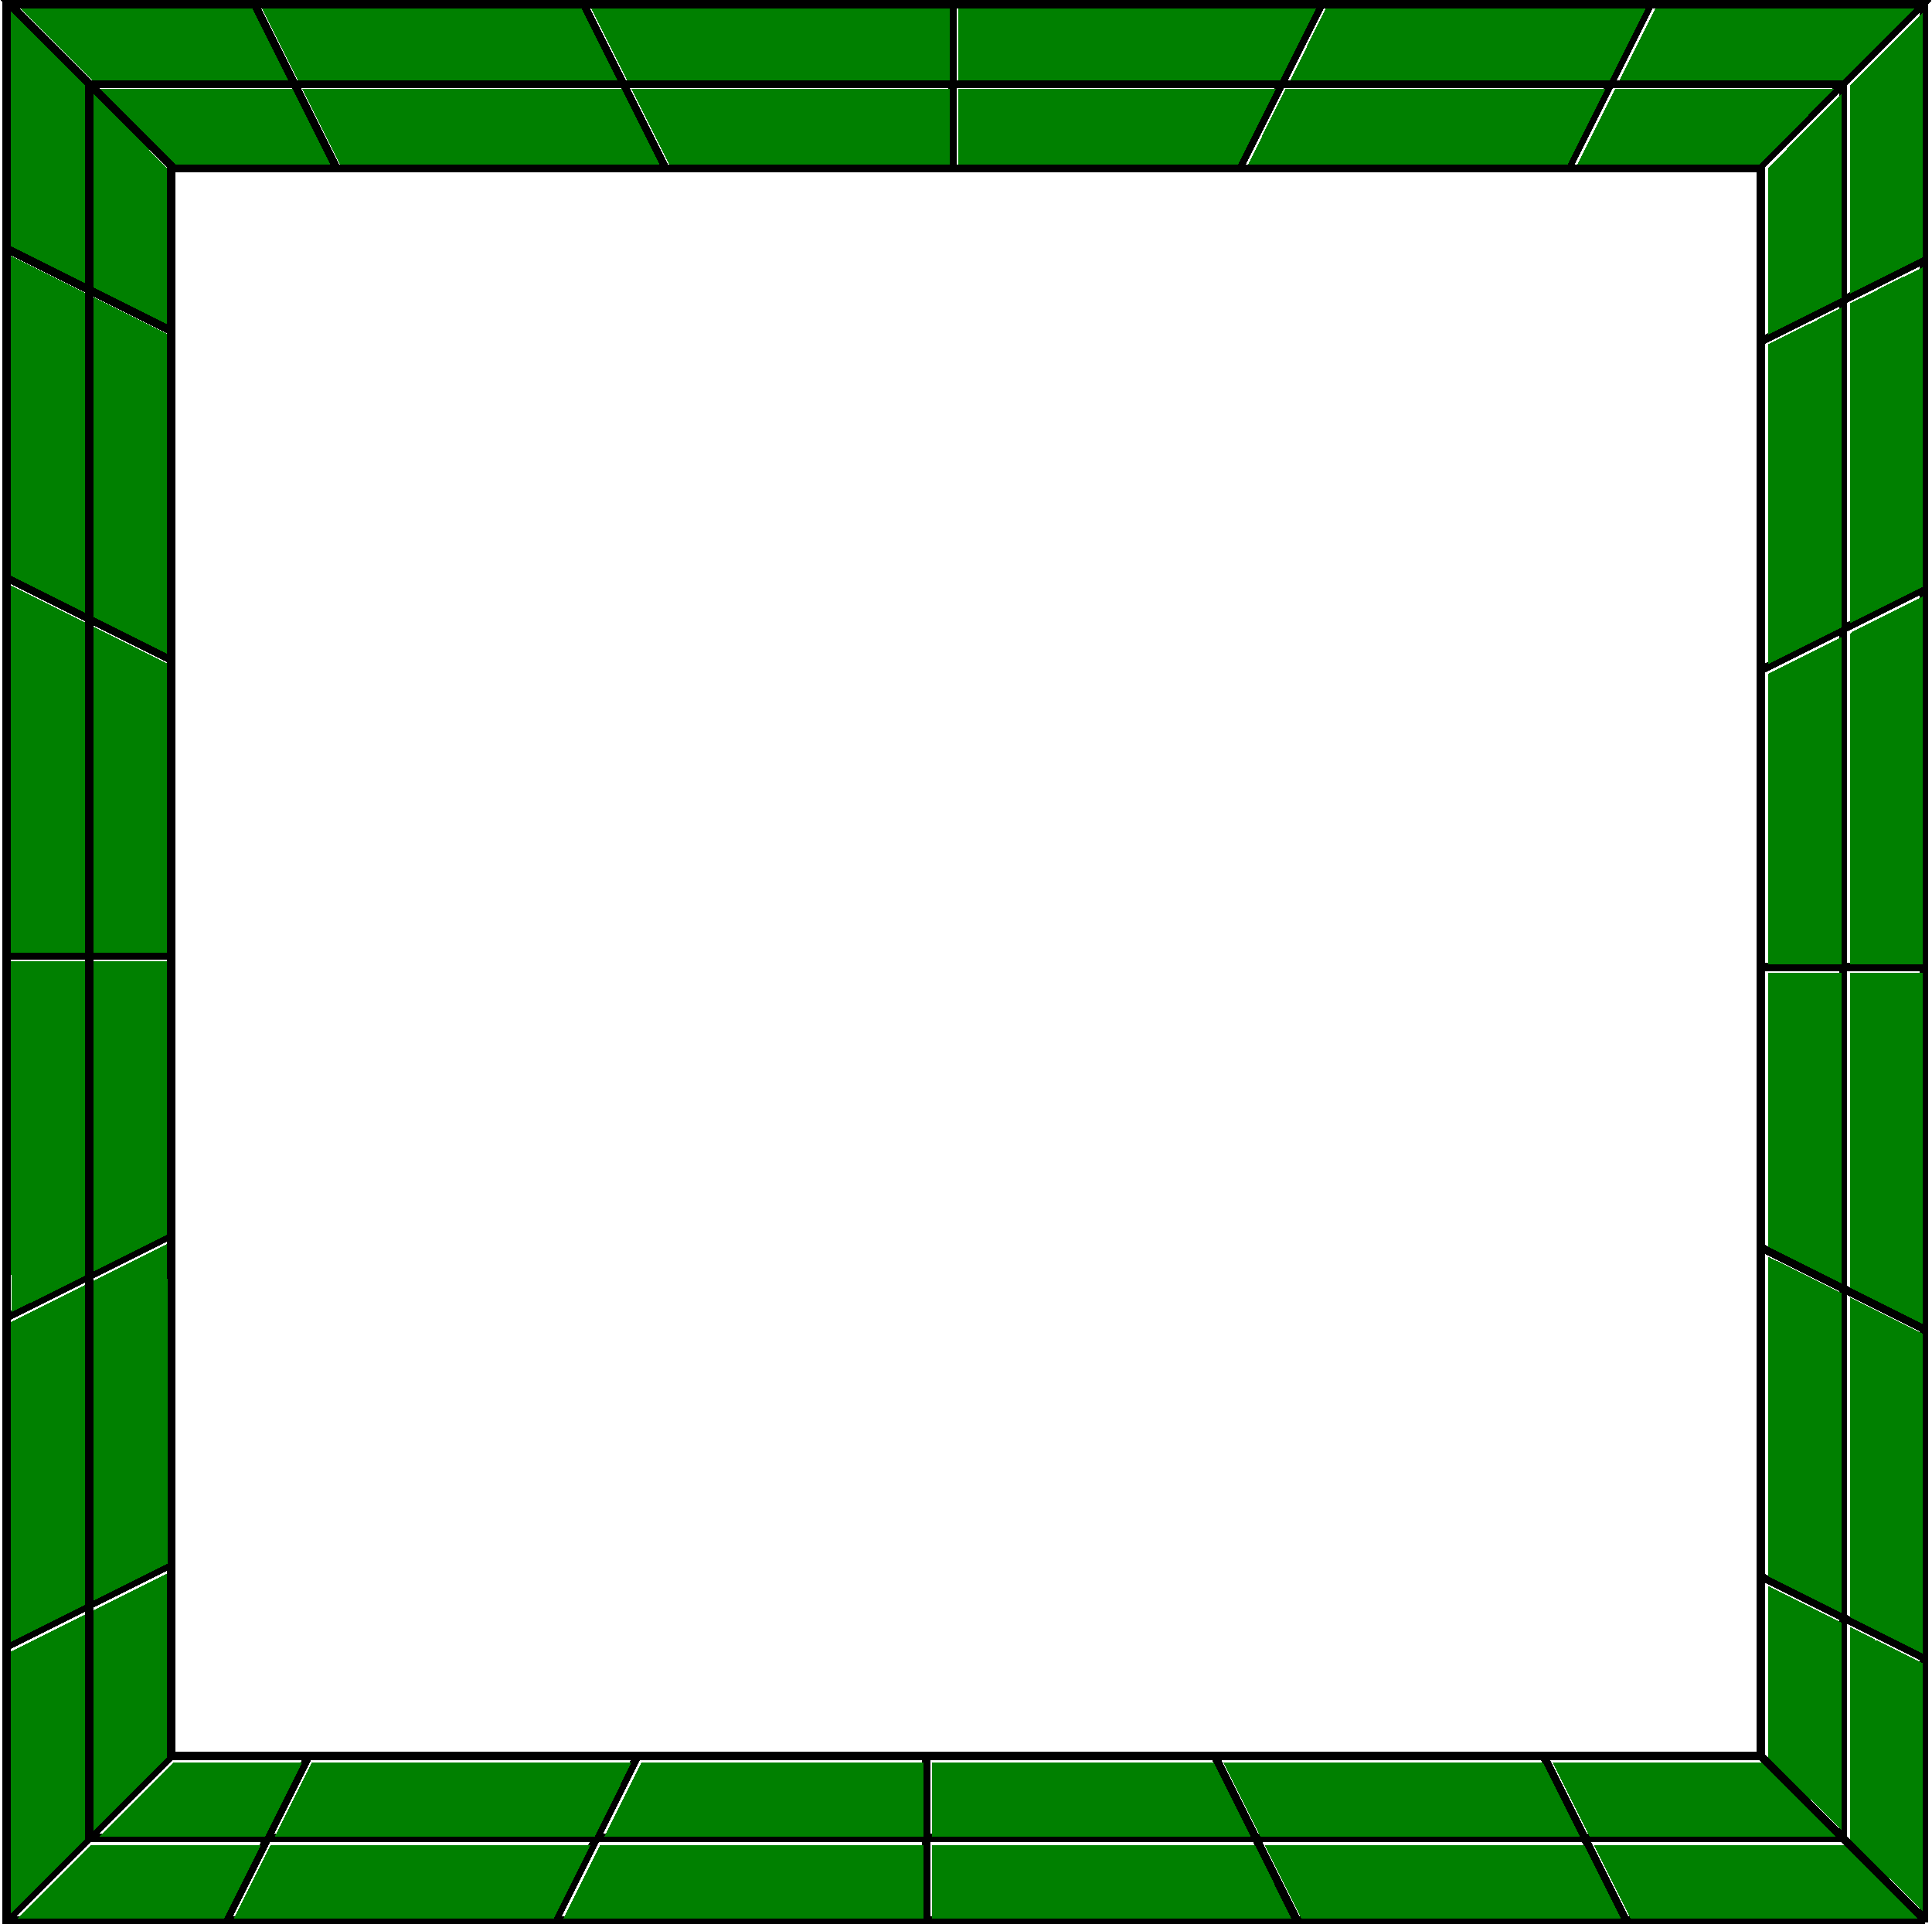 <?xml version="1.0" encoding="UTF-8" standalone="no"?>
<!-- Created with Inkscape (http://www.inkscape.org/) -->

<svg
   width="704.954"
   height="702.244"
   viewBox="0 0 186.519 185.802"
   version="1.1"
   id="svg2411"
   shape-rendering="crispEdges"
   inkscape:version="1.1 (ce6663b3b7, 2021-05-25)"
   sodipodi:docname="border-3.svg"
   inkscape:export-filename="/home/don/personal-projects/game-assets/graphics/dungeon-border.png"
   inkscape:export-xdpi="96"
   inkscape:export-ydpi="96"
   xmlns:inkscape="http://www.inkscape.org/namespaces/inkscape"
   xmlns:sodipodi="http://sodipodi.sourceforge.net/DTD/sodipodi-0.dtd"
   xmlns="http://www.w3.org/2000/svg"
   xmlns:svg="http://www.w3.org/2000/svg">
  <sodipodi:namedview
     id="namedview2413"
     pagecolor="#ffffff"
     bordercolor="#666666"
     borderopacity="1.0"
     inkscape:pageshadow="2"
     inkscape:pageopacity="0.0"
     inkscape:pagecheckerboard="false"
     inkscape:document-units="mm"
     showgrid="true"
     width="211mm"
     units="px"
     inkscape:showpageshadow="false"
     showguides="true"
     inkscape:zoom="0.70710678"
     inkscape:cx="501.33871"
     inkscape:cy="352.84628"
     inkscape:window-width="1848"
     inkscape:window-height="1016"
     inkscape:window-x="72"
     inkscape:window-y="27"
     inkscape:window-maximized="1"
     inkscape:current-layer="layer1"
     fit-margin-top="0"
     fit-margin-left="0"
     fit-margin-right="0"
     fit-margin-bottom="0">
    <inkscape:grid
       type="xygrid"
       id="grid2415"
       empspacing="30"
       originx="-0.302"
       originy="-0.2" />
  </sodipodi:namedview>
  <defs
     id="defs2408" />
  <g
     inkscape:label="Layer 1"
     inkscape:groupmode="layer"
     id="layer1"
     transform="translate(-0.302,-0.2)">
    <path
       style="fill:none;stroke:#000000;stroke-width:0.792;stroke-linecap:butt;stroke-linejoin:miter;stroke-miterlimit:4;stroke-dasharray:none;stroke-opacity:1"
       d="M 17.08,16.473 1.257,0.596 H 185.867 L 170.043,16.473 Z"
       id="path2472" />
    <path
       style="fill:none;stroke:#000000;stroke-width:0.794;stroke-linecap:butt;stroke-linejoin:miter;stroke-miterlimit:4;stroke-dasharray:none;stroke-opacity:1"
       d="M 16.833,16.272 V 169.73 l -15.875,15.875"
       id="path2478" />
    <path
       style="fill:none;stroke:#000000;stroke-width:0.794;stroke-linecap:butt;stroke-linejoin:miter;stroke-miterlimit:4;stroke-dasharray:none;stroke-opacity:1"
       d="M 0.958,0.397 V 185.605 H 186.166"
       id="path2480" />
    <path
       style="fill:none;stroke:#000000;stroke-width:0.794;stroke-linecap:butt;stroke-linejoin:miter;stroke-miterlimit:4;stroke-dasharray:none;stroke-opacity:1"
       d="M 186.042,0.646 V 185.854"
       id="path2648" />
    <path
       style="fill:none;stroke:#000000;stroke-width:0.794;stroke-linecap:butt;stroke-linejoin:miter;stroke-miterlimit:4;stroke-dasharray:none;stroke-opacity:1"
       d="M 16.833,169.73 H 170.291 l 15.875,15.875"
       id="path2650" />
    <path
       style="fill:none;stroke:#000000;stroke-width:0.794;stroke-linecap:butt;stroke-linejoin:miter;stroke-miterlimit:4;stroke-dasharray:none;stroke-opacity:1"
       d="M 170.291,16.272 V 169.73"
       id="path2652" />
    <path
       style="fill:none;stroke:#000000;stroke-width:0.794;stroke-linecap:butt;stroke-linejoin:miter;stroke-miterlimit:4;stroke-dasharray:none;stroke-opacity:1"
       d="M 8.896,8.334 V 177.668 H 178.229 V 8.334 Z"
       id="path4244" />
    <path
       style="fill:none;stroke:#000000;stroke-width:0.794;stroke-linecap:butt;stroke-linejoin:miter;stroke-miterlimit:4;stroke-dasharray:none;stroke-opacity:1"
       d="M 16.48,92.472 H 1.134"
       id="path4378" />
    <path
       style="fill:none;stroke:#000000;stroke-width:0.794;stroke-linecap:butt;stroke-linejoin:miter;stroke-miterlimit:4;stroke-dasharray:none;stroke-opacity:1"
       d="M 16.833,32.147 0.958,24.209"
       id="path4386" />
    <path
       style="fill:none;stroke:#000000;stroke-width:0.794;stroke-linecap:butt;stroke-linejoin:miter;stroke-miterlimit:4;stroke-dasharray:none;stroke-opacity:1"
       d="M 16.833,63.897 0.958,55.959"
       id="path4390" />
    <path
       style="fill:none;stroke:#000000;stroke-width:0.794;stroke-linecap:butt;stroke-linejoin:miter;stroke-miterlimit:4;stroke-dasharray:none;stroke-opacity:1"
       d="m 16.833,119.459 -15.875,7.938"
       id="path4392" />
    <path
       style="fill:none;stroke:#000000;stroke-width:0.794;stroke-linecap:butt;stroke-linejoin:miter;stroke-miterlimit:4;stroke-dasharray:none;stroke-opacity:1"
       d="m 16.833,151.209 -15.875,7.938"
       id="path4398" />
    <path
       style="fill:none;stroke:#000000;stroke-width:0.794;stroke-linecap:butt;stroke-linejoin:miter;stroke-miterlimit:4;stroke-dasharray:none;stroke-opacity:1"
       d="M 32.708,16.272 24.771,0.397"
       id="path4677" />
    <path
       style="fill:none;stroke:#000000;stroke-width:0.794;stroke-linecap:butt;stroke-linejoin:miter;stroke-miterlimit:4;stroke-dasharray:none;stroke-opacity:1"
       d="M 64.458,16.272 56.521,0.397"
       id="path4679" />
    <path
       style="fill:none;stroke:#000000;stroke-width:0.794;stroke-linecap:butt;stroke-linejoin:miter;stroke-miterlimit:4;stroke-dasharray:none;stroke-opacity:1"
       d="M 92.272,16.119 V 0.244"
       id="path4681" />
    <path
       style="fill:none;stroke:#000000;stroke-width:0.794;stroke-linecap:butt;stroke-linejoin:miter;stroke-miterlimit:4;stroke-dasharray:none;stroke-opacity:1"
       d="m 120.021,16.272 7.938,-15.875"
       id="path4956" />
    <path
       style="fill:none;stroke:#000000;stroke-width:0.794;stroke-linecap:butt;stroke-linejoin:miter;stroke-miterlimit:4;stroke-dasharray:none;stroke-opacity:1"
       d="m 151.771,16.272 7.938,-15.875"
       id="path4958" />
    <path
       style="fill:none;stroke:#000000;stroke-width:0.794;stroke-linecap:butt;stroke-linejoin:miter;stroke-miterlimit:4;stroke-dasharray:none;stroke-opacity:1"
       d="m 170.64,93.57 h 15.346"
       id="path5180" />
    <path
       style="fill:none;stroke:#000000;stroke-width:0.794;stroke-linecap:butt;stroke-linejoin:miter;stroke-miterlimit:4;stroke-dasharray:none;stroke-opacity:1"
       d="m 170.111,33.245 15.875,-7.938"
       id="path5182" />
    <path
       style="fill:none;stroke:#000000;stroke-width:0.794;stroke-linecap:butt;stroke-linejoin:miter;stroke-miterlimit:4;stroke-dasharray:none;stroke-opacity:1"
       d="m 170.111,64.995 15.875,-7.938"
       id="path5184" />
    <path
       style="fill:none;stroke:#000000;stroke-width:0.794;stroke-linecap:butt;stroke-linejoin:miter;stroke-miterlimit:4;stroke-dasharray:none;stroke-opacity:1"
       d="m 170.111,120.557 15.875,7.938"
       id="path5186" />
    <path
       style="fill:none;stroke:#000000;stroke-width:0.794;stroke-linecap:butt;stroke-linejoin:miter;stroke-miterlimit:4;stroke-dasharray:none;stroke-opacity:1"
       d="m 170.111,152.307 15.875,7.938"
       id="path5188" />
    <path
       style="fill:none;stroke:#000000;stroke-width:0.794;stroke-linecap:butt;stroke-linejoin:miter;stroke-miterlimit:4;stroke-dasharray:none;stroke-opacity:1"
       d="m 30.163,169.583 -7.938,15.875"
       id="path4677-5" />
    <path
       style="fill:none;stroke:#000000;stroke-width:0.794;stroke-linecap:butt;stroke-linejoin:miter;stroke-miterlimit:4;stroke-dasharray:none;stroke-opacity:1"
       d="m 61.912,169.583 -7.938,15.875"
       id="path4679-0" />
    <path
       style="fill:none;stroke:#000000;stroke-width:0.794;stroke-linecap:butt;stroke-linejoin:miter;stroke-miterlimit:4;stroke-dasharray:none;stroke-opacity:1"
       d="m 89.727,169.736 v 15.875"
       id="path4681-4" />
    <path
       style="fill:none;stroke:#000000;stroke-width:0.794;stroke-linecap:butt;stroke-linejoin:miter;stroke-miterlimit:4;stroke-dasharray:none;stroke-opacity:1"
       d="m 117.475,169.583 7.938,15.875"
       id="path4956-8" />
    <path
       style="fill:none;stroke:#000000;stroke-width:0.794;stroke-linecap:butt;stroke-linejoin:miter;stroke-miterlimit:4;stroke-dasharray:none;stroke-opacity:1"
       d="m 149.225,169.583 7.938,15.875"
       id="path4958-7" />
    <g
       id="g1660"
       style="fill:#008000">
      <path
         style="fill:#008000;stroke-width:0.353;stroke-miterlimit:4;stroke-dasharray:none"
         d="m 221.947,16.164 c -3.588,-7.177 -6.524,-13.075 -6.524,-13.108 0,-0.032 29.386,-0.059 65.303,-0.059 h 65.303 V 16.105 29.213 h -58.778 -58.778 z"
         id="path8121"
         transform="matrix(0.265,0,0,0.265,0.302,0.2)" />
      <path
         style="fill:#008000;stroke-width:0.353;stroke-miterlimit:4;stroke-dasharray:none"
         d="m 236.906,46.082 -6.906,-13.813 h 58.014 58.014 v 13.813 13.813 h -51.108 -51.108 z"
         id="path8160"
         transform="matrix(0.265,0,0,0.265,0.302,0.2)" />
      <path
         style="fill:#008000;stroke-width:0.353;stroke-miterlimit:4;stroke-dasharray:none"
         d="m 116.88,46.082 -6.906,-13.813 h 58.249 58.249 l 6.877,13.754 c 3.782,7.565 6.877,13.78 6.877,13.813 0,0.032 -26.199,0.059 -58.22,0.059 H 123.787 Z"
         id="path8199"
         transform="matrix(0.265,0,0,0.265,0.302,0.2)" />
      <path
         style="fill:#008000;stroke-width:0.353;stroke-miterlimit:4;stroke-dasharray:none"
         d="M 101.922,16.164 C 98.333,8.988 95.397,3.089 95.397,3.057 c 0,-0.032 26.199,-0.059 58.22,-0.059 h 58.22 l 6.553,13.108 6.553,13.108 h -58.249 -58.249 z"
         id="path8238"
         transform="matrix(0.265,0,0,0.265,0.302,0.2)" />
      <g
         id="g1565"
         style="fill:#008000">
        <path
           style="fill:#008000;stroke-width:0.353;stroke-miterlimit:4;stroke-dasharray:none"
           d="m 470.05,29.154 c 0,-0.032 2.936,-5.931 6.524,-13.108 L 483.099,2.998 h 58.249 58.249 l -6.553,13.108 -6.553,13.108 h -58.22 c -32.021,0 -58.22,-0.027 -58.22,-0.059 z"
           id="path7965"
           transform="matrix(0.265,0,0,0.265,0.302,0.2)" />
        <path
           style="fill:#008000;stroke-width:0.353;stroke-miterlimit:4;stroke-dasharray:none"
           d="m 461.556,46.082 6.906,-13.813 h 58.22 c 32.021,0 58.22,0.027 58.22,0.059 0,0.032 -3.095,6.248 -6.877,13.813 l -6.877,13.754 h -58.249 -58.249 z"
           id="path8004"
           transform="matrix(0.265,0,0,0.265,0.302,0.2)" />
        <path
           style="fill:#008000;stroke-width:0.353;stroke-miterlimit:4;stroke-dasharray:none"
           d="M 349.201,16.105 V 2.998 h 65.185 65.185 l -6.553,13.108 -6.553,13.108 h -58.632 -58.632 z"
           id="path8043"
           transform="matrix(0.265,0,0,0.265,0.302,0.2)" />
        <path
           style="fill:#008000;stroke-width:0.353;stroke-miterlimit:4;stroke-dasharray:none"
           d="M 349.201,46.082 V 32.269 h 57.838 c 31.811,0 57.838,0.027 57.838,0.059 0,0.032 -3.095,6.248 -6.877,13.813 l -6.877,13.754 h -50.961 -50.961 z"
           id="path8082"
           transform="matrix(0.265,0,0,0.265,0.302,0.2)" />
        <g
           id="g1475"
           style="fill:#008000">
          <path
             style="fill:#008000;stroke-width:0.353;stroke-miterlimit:4;stroke-dasharray:none"
             d="m 644.037,91.606 0.004,-30.359 13.451,-13.519 13.451,-13.519 0.006,37.177 0.006,37.177 -13.401,6.701 c -7.371,3.685 -13.428,6.701 -13.46,6.701 -0.032,0 -0.057,-13.662 -0.055,-30.359 z"
             id="path7809"
             transform="matrix(0.265,0,0,0.265,0.302,0.2)" />
          <path
             style="fill:#008000;stroke-width:0.353;stroke-miterlimit:4;stroke-dasharray:none"
             d="m 674.016,69.094 0.006,-37.941 13.219,-13.283 13.219,-13.283 V 49.199 93.811 l -13.225,6.612 -13.225,6.612 z"
             id="path7848"
             transform="matrix(0.265,0,0,0.265,0.302,0.2)" />
          <path
             style="fill:#008000;stroke-width:0.353;stroke-miterlimit:4;stroke-dasharray:none"
             d="m 590.075,29.154 c 0,-0.032 2.936,-5.931 6.524,-13.108 L 603.124,2.998 h 47.224 47.224 l -0.581,0.617 c -0.32,0.339 -6.19,6.238 -13.044,13.108 l -12.463,12.49 h -40.704 c -22.387,0 -40.704,-0.027 -40.704,-0.059 z"
             id="path7887"
             transform="matrix(0.265,0,0,0.265,0.302,0.2)" />
          <path
             style="fill:#008000;stroke-width:0.353;stroke-miterlimit:4;stroke-dasharray:none"
             d="m 581.581,46.082 6.906,-13.813 h 39.969 39.969 l -3.761,3.791 c -2.068,2.085 -8.257,8.301 -13.753,13.813 l -9.992,10.022 h -33.122 -33.122 z"
             id="path7926"
             transform="matrix(0.265,0,0,0.265,0.302,0.2)" />
          <g
             id="g1390"
             style="fill:#008000">
            <path
               style="fill:#008000;stroke-width:0.353;stroke-miterlimit:4;stroke-dasharray:none"
               d="m 674.01,168.812 v -58.248 l 1.997,-1 1.997,-1 h 11.228 11.228 v 52.636 52.636 l -13.225,6.612 -13.225,6.612 z"
               id="path7653"
               transform="matrix(0.265,0,0,0.265,0.302,0.2)" />
            <path
               style="fill:#008000;stroke-width:0.353;stroke-miterlimit:4;stroke-dasharray:none"
               d="m 644.033,183.77 v -58.22 l 7.583,-3.791 7.583,-3.791 h 5.878 5.878 v 55.31 55.31 l -13.401,6.701 c -7.371,3.685 -13.428,6.701 -13.46,6.701 -0.032,0 -0.059,-26.199 -0.059,-58.22 z"
               id="path7692"
               transform="matrix(0.265,0,0,0.265,0.302,0.2)" />
            <path
               style="fill:#008000;stroke-width:0.353;stroke-miterlimit:4;stroke-dasharray:none"
               d="m 659.325,117.922 c 0.027,-0.025 2.654,-1.348 5.839,-2.939 l 5.79,-2.893 v 2.939 2.939 h -5.839 c -3.211,0 -5.817,-0.021 -5.79,-0.046 z"
               id="path7731"
               transform="matrix(0.265,0,0,0.265,0.302,0.2)" />
            <path
               style="fill:#008000;stroke-width:0.353;stroke-miterlimit:4;stroke-dasharray:none"
               d="m 689.175,102.979 c 6.11,-3.064 11.149,-5.574 11.197,-5.577 0.049,-0.004 0.088,2.506 0.088,5.577 v 5.584 l -11.197,-0.006 -11.197,-0.006 z"
               id="path7770"
               transform="matrix(0.265,0,0,0.265,0.302,0.2)" />
            <g
               id="g1292"
               style="fill:#008000">
              <path
                 style="fill:#008000;stroke-width:0.353;stroke-miterlimit:4;stroke-dasharray:none"
                 d="m 674.01,291.07 v -60.248 h 13.225 13.225 v 60.248 60.248 h -13.225 -13.225 z"
                 id="path7536"
                 transform="matrix(0.265,0,0,0.265,0.302,0.2)" />
              <path
                 style="fill:#008000;stroke-width:0.353;stroke-miterlimit:4;stroke-dasharray:none"
                 d="m 644.033,298.417 v -52.9 l 13.401,-6.701 c 7.371,-3.685 13.428,-6.701 13.46,-6.701 0.032,0 0.059,26.821 0.059,59.601 v 59.601 h -13.46 -13.46 z"
                 id="path7575"
                 transform="matrix(0.265,0,0,0.265,0.302,0.2)" />
              <path
                 style="fill:#008000;stroke-width:0.353;stroke-miterlimit:4;stroke-dasharray:none"
                 d="m 674.01,230.675 c 0,-0.081 5.951,-3.123 13.225,-6.759 l 13.225,-6.612 v 6.759 6.759 h -13.225 c -10.513,0 -13.225,-0.03 -13.225,-0.147 z"
                 id="path7614"
                 transform="matrix(0.265,0,0,0.265,0.302,0.2)" />
              <g
                 id="g1217"
                 style="fill:#008000">
                <path
                   style="fill:#008000;stroke-width:0.353;stroke-miterlimit:4;stroke-dasharray:none"
                   d="m 687.147,475.803 -13.137,-6.577 v -53.371 -53.371 h 13.225 13.225 v 59.954 c 0,32.975 -0.04,59.951 -0.088,59.947 -0.049,-0.004 -6,-2.966 -13.225,-6.583 z"
                   id="path7419"
                   transform="matrix(0.265,0,0,0.265,0.302,0.2)" />
                <path
                   style="fill:#008000;stroke-width:0.353;stroke-miterlimit:4;stroke-dasharray:none"
                   d="m 657.464,460.962 -13.431,-6.723 v -49.874 -49.874 h 13.46 13.46 v 56.603 c 0,31.132 -0.013,56.6 -0.029,56.597 -0.016,-0.004 -6.073,-3.032 -13.46,-6.73 z"
                   id="path7458"
                   transform="matrix(0.265,0,0,0.265,0.302,0.2)" />
                <path
                   style="fill:#008000;stroke-width:0.353;stroke-miterlimit:4;stroke-dasharray:none"
                   d="m 674.01,358.488 v -3.997 h 13.225 13.225 v 3.997 3.997 h -13.225 -13.225 z"
                   id="path7497"
                   transform="matrix(0.265,0,0,0.265,0.302,0.2)" />
                <g
                   id="g1146"
                   style="fill:#008000">
                  <path
                     style="fill:#008000;stroke-width:0.353;stroke-miterlimit:4;stroke-dasharray:none"
                     d="m 687.147,595.828 -13.137,-6.577 V 536.998 484.744 h 11.989 11.989 l 1.236,0.615 1.236,0.615 v 58.222 c 0,32.022 -0.04,58.22 -0.088,58.216 -0.049,-0.004 -6,-2.966 -13.225,-6.583 z"
                     id="path7226"
                     transform="matrix(0.265,0,0,0.265,0.302,0.2)" />
                  <path
                     style="fill:#008000;stroke-width:0.353;stroke-miterlimit:4;stroke-dasharray:none"
                     d="m 657.464,580.987 -13.431,-6.723 V 529.504 484.744 h 13.46 13.46 v 51.49 c 0,28.319 -0.013,51.487 -0.029,51.483 -0.016,-0.004 -6.073,-3.032 -13.46,-6.73 z"
                     id="path7265"
                     transform="matrix(0.265,0,0,0.265,0.302,0.2)" />
                  <path
                     style="fill:#008000;stroke-width:0.353;stroke-miterlimit:4;stroke-dasharray:none"
                     d="m 674.01,478.749 v -5.995 l 11.903,5.95 c 6.546,3.272 11.925,5.97 11.952,5.995 0.027,0.025 -5.329,0.046 -11.903,0.046 h -11.952 z"
                     id="path7341"
                     transform="matrix(0.265,0,0,0.265,0.302,0.2)" />
                  <path
                     style="fill:#008000;stroke-width:0.353;stroke-miterlimit:4;stroke-dasharray:none"
                     d="m 644.033,471.284 c 0,-7.403 0.026,-13.46 0.059,-13.46 0.032,0 6.09,3.015 13.46,6.701 l 13.401,6.701 v 6.759 6.759 h -13.46 -13.46 z"
                     id="path7380"
                     transform="matrix(0.265,0,0,0.265,0.302,0.2)" />
                  <g
                     id="g1079"
                     style="fill:#008000">
                    <path
                       style="fill:#008000;stroke-width:0.353;stroke-miterlimit:4;stroke-dasharray:none"
                       d="M 687.206,683.267 674.01,670.071 V 633.835 597.598 h 4.82 4.82 l 8.406,4.202 8.405,4.202 v 45.23 c 0,24.877 -0.013,45.23 -0.03,45.23 -0.016,0 -5.968,-5.938 -13.225,-13.196 z"
                       id="path7109"
                       transform="matrix(0.265,0,0,0.265,0.302,0.2)" />
                    <path
                       style="fill:#008000;stroke-width:0.353;stroke-miterlimit:4;stroke-dasharray:none"
                       d="m 657.464,653.526 -13.431,-13.431 v -31.123 c 0,-17.118 0.026,-31.123 0.059,-31.123 0.032,0 6.09,3.015 13.46,6.701 l 13.401,6.701 v 37.853 c 0,20.819 -0.013,37.853 -0.03,37.853 -0.016,0 -6.073,-6.044 -13.46,-13.431 z"
                       id="path7148"
                       transform="matrix(0.265,0,0,0.265,0.302,0.2)" />
                    <path
                       style="fill:#008000;stroke-width:0.353;stroke-miterlimit:4;stroke-dasharray:none"
                       d="m 674.01,595.188 v -2.41 l 4.732,2.364 c 2.602,1.3 4.754,2.385 4.781,2.41 0.027,0.025 -2.102,0.046 -4.732,0.046 h -4.781 z"
                       id="path7187"
                       transform="matrix(0.265,0,0,0.265,0.302,0.2)" />
                    <g
                       id="g1017"
                       style="fill:#008000">
                      <path
                         style="fill:#008000;stroke-width:0.353;stroke-miterlimit:4;stroke-dasharray:none"
                         d="m 339.562,655.73 v -13.46 h 51.284 51.284 l 6.73,13.46 6.73,13.46 h -58.014 -58.014 z"
                         id="path6875"
                         transform="matrix(0.265,0,0,0.265,0.302,0.2)" />
                      <path
                         style="fill:#008000;stroke-width:0.353;stroke-miterlimit:4;stroke-dasharray:none"
                         d="m 339.562,685.707 v -13.46 h 58.778 58.778 l 6.701,13.401 c 3.685,7.371 6.701,13.428 6.701,13.46 0,0.032 -29.466,0.059 -65.479,0.059 h -65.479 z"
                         id="path6914"
                         transform="matrix(0.265,0,0,0.265,0.302,0.2)" />
                      <path
                         style="fill:#008000;stroke-width:0.353;stroke-miterlimit:4;stroke-dasharray:none"
                         d="m 452.416,655.789 c -3.685,-7.371 -6.701,-13.428 -6.701,-13.46 0,-0.032 26.199,-0.059 58.22,-0.059 h 58.22 l 6.73,13.46 6.73,13.46 H 517.366 459.117 Z"
                         id="path6953"
                         transform="matrix(0.265,0,0,0.265,0.302,0.2)" />
                      <path
                         style="fill:#008000;stroke-width:0.353;stroke-miterlimit:4;stroke-dasharray:none"
                         d="m 467.375,685.707 -6.73,-13.46 h 58.249 58.249 l 6.701,13.401 c 3.685,7.371 6.701,13.428 6.701,13.46 0,0.032 -26.199,0.059 -58.22,0.059 h -58.22 z"
                         id="path6992"
                         transform="matrix(0.265,0,0,0.265,0.302,0.2)" />
                      <path
                         style="fill:#008000;stroke-width:0.353;stroke-miterlimit:4;stroke-dasharray:none"
                         d="m 587.4,685.707 -6.73,-13.46 h 45.524 45.524 l 13.46,13.46 13.46,13.46 h -52.254 -52.254 z"
                         id="path7031"
                         transform="matrix(0.265,0,0,0.265,0.302,0.2)" />
                      <path
                         style="fill:#008000;stroke-width:0.353;stroke-miterlimit:4;stroke-dasharray:none"
                         d="m 572.441,655.789 c -3.685,-7.371 -6.701,-13.428 -6.701,-13.46 0,-0.032 17.1,-0.059 38,-0.059 h 38 l 13.46,13.46 13.46,13.46 h -44.759 -44.759 z"
                         id="path7070"
                         transform="matrix(0.265,0,0,0.265,0.302,0.2)" />
                      <g
                         id="g782"
                         style="fill:#008000">
                        <path
                           style="fill:#008000;stroke-width:0.353;stroke-miterlimit:4;stroke-dasharray:none"
                           d="m 49.668,655.73 13.46,-13.46 h 23.423 c 12.883,0 23.423,0.026 23.423,0.059 0,0.032 -3.015,6.09 -6.701,13.46 L 96.572,669.19 H 66.39 36.208 Z"
                           id="path6602"
                           transform="matrix(0.265,0,0,0.265,0.302,0.2)" />
                        <path
                           style="fill:#008000;stroke-width:0.353;stroke-miterlimit:4;stroke-dasharray:none"
                           d="m 19.691,685.707 13.46,-13.46 h 30.947 30.947 l -6.73,13.46 -6.73,13.46 H 43.908 6.231 Z"
                           id="path6641"
                           transform="matrix(0.265,0,0,0.265,0.302,0.2)" />
                        <path
                           style="fill:#008000;stroke-width:0.353;stroke-miterlimit:4;stroke-dasharray:none"
                           d="m 106.829,655.73 6.73,-13.46 h 58.22 c 32.021,0 58.22,0.026 58.22,0.059 0,0.032 -3.015,6.09 -6.701,13.46 l -6.701,13.401 h -58.249 -58.249 z"
                           id="path6680"
                           transform="matrix(0.265,0,0,0.265,0.302,0.2)" />
                        <path
                           style="fill:#008000;stroke-width:0.353;stroke-miterlimit:4;stroke-dasharray:none"
                           d="m 85.17,699.108 c 0,-0.032 3.015,-6.09 6.701,-13.46 l 6.701,-13.401 h 58.249 58.249 l -6.73,13.46 -6.73,13.46 h -58.22 c -32.021,0 -58.22,-0.026 -58.22,-0.059 z"
                           id="path6719"
                           transform="matrix(0.265,0,0,0.265,0.302,0.2)" />
                        <path
                           style="fill:#008000;stroke-width:0.353;stroke-miterlimit:4;stroke-dasharray:none"
                           d="m 205.195,699.108 c 0,-0.032 3.015,-6.09 6.701,-13.46 l 6.701,-13.401 h 49.903 49.903 v 13.46 13.46 h -56.603 c -31.132,0 -56.603,-0.026 -56.603,-0.059 z"
                           id="path6758"
                           transform="matrix(0.265,0,0,0.265,0.302,0.2)" />
                        <path
                           style="fill:#008000;stroke-width:0.353;stroke-miterlimit:4;stroke-dasharray:none"
                           d="m 318.402,685.707 v -13.46 h 8.993 8.993 v 13.46 13.46 h -8.993 -8.993 z"
                           id="path6797"
                           transform="matrix(0.265,0,0,0.265,0.302,0.2)" />
                        <path
                           style="fill:#008000;stroke-width:0.353;stroke-miterlimit:4;stroke-dasharray:none"
                           d="m 226.854,655.73 6.73,-13.46 h 51.402 51.402 v 13.46 13.46 h -58.132 -58.132 z"
                           id="path6836"
                           transform="matrix(0.265,0,0,0.265,0.302,0.2)" />
                        <path
                           style="fill:#008000;stroke-width:0.353;stroke-miterlimit:4;stroke-dasharray:none"
                           d="m 4.056,649.352 v -47.639 l 13.401,-6.701 c 7.371,-3.685 13.428,-6.701 13.46,-6.701 0.032,0 0.059,18.396 0.059,40.88 v 40.88 L 17.516,683.532 4.056,696.992 Z"
                           id="path8655"
                           transform="matrix(0.265,0,0,0.265,0.302,0.2)" />
                        <path
                           style="fill:#008000;stroke-width:0.353;stroke-miterlimit:4;stroke-dasharray:none"
                           d="m 34.033,626.869 v -40.146 l 13.46,-6.73 13.46,-6.73 v 33.416 33.416 l -13.46,13.46 -13.46,13.46 z"
                           id="path8694"
                           transform="matrix(0.265,0,0,0.265,0.302,0.2)" />
                        <g
                           id="g713"
                           style="fill:#008000">
                          <path
                             style="fill:#008000;stroke-width:0.353;stroke-miterlimit:4;stroke-dasharray:none"
                             d="m 4.056,539.937 v -58.249 l 6.348,-3.174 6.348,-3.174 h 7.113 7.113 v 54.693 54.693 l -13.46,6.73 -13.46,6.73 z"
                             id="path8733"
                             transform="matrix(0.265,0,0,0.265,0.302,0.2)" />
                          <path
                             style="fill:#008000;stroke-width:0.353;stroke-miterlimit:4;stroke-dasharray:none"
                             d="m 23.805,471.813 c 3.847,-1.933 7.034,-3.517 7.083,-3.52 0.048,-0.004 0.088,1.581 0.088,3.52 v 3.527 l -7.083,-0.006 -7.083,-0.006 z"
                             id="path8772"
                             transform="matrix(0.265,0,0,0.265,0.302,0.2)" />
                          <path
                             style="fill:#008000;stroke-width:0.353;stroke-miterlimit:4;stroke-dasharray:none"
                             d="m 34.033,524.915 v -58.224 l 0.766,-0.378 0.766,-0.378 h 12.694 12.694 v 51.901 51.901 l -13.401,6.701 c -7.371,3.685 -13.428,6.701 -13.46,6.701 -0.032,0 -0.059,-26.201 -0.059,-58.224 z"
                             id="path8811"
                             transform="matrix(0.265,0,0,0.265,0.302,0.2)" />
                          <path
                             style="fill:#008000;stroke-width:0.353;stroke-miterlimit:4;stroke-dasharray:none"
                             d="m 35.688,465.889 c 0.027,-0.025 5.723,-2.882 12.657,-6.348 l 12.608,-6.302 v 6.348 6.348 H 48.296 c -6.961,0 -12.635,-0.021 -12.608,-0.046 z"
                             id="path8850"
                             transform="matrix(0.265,0,0,0.265,0.302,0.2)" />
                          <g
                             id="g654"
                             style="fill:#008000">
                            <path
                               style="fill:#008000;stroke-width:0.353;stroke-miterlimit:4;stroke-dasharray:none"
                               d="m 4.056,217.362 v -4.056 l 8.023,4.01 c 4.413,2.205 8.045,4.031 8.072,4.056 0.027,0.025 -3.584,0.046 -8.023,0.046 H 4.056 Z"
                               id="path9121"
                               transform="matrix(0.265,0,0,0.265,0.302,0.2)" />
                            <g
                               id="g618"
                               style="fill:#008000">
                              <path
                                 style="fill:#008000;stroke-width:0.353;stroke-miterlimit:4;stroke-dasharray:none"
                                 d="M 4.056,415.621 V 353.081 H 17.516 30.976 v 55.839 55.839 l -13.401,6.701 c -7.371,3.685 -13.428,6.701 -13.46,6.701 -0.032,0 -0.059,-28.143 -0.059,-62.54 z"
                                 id="path8889"
                                 transform="matrix(0.265,0,0,0.265,0.302,0.2)" />
                              <path
                                 style="fill:#008000;stroke-width:0.353;stroke-miterlimit:4;stroke-dasharray:none"
                                 d="M 4.056,351.67 V 350.26 H 17.516 30.976 v 1.411 1.411 H 17.516 4.056 Z"
                                 id="path8928"
                                 transform="matrix(0.265,0,0,0.265,0.302,0.2)" />
                              <path
                                 style="fill:#008000;stroke-width:0.353;stroke-miterlimit:4;stroke-dasharray:none"
                                 d="M 34.033,406.745 V 350.26 h 13.46 13.46 v 49.756 49.756 l -13.46,6.73 -13.46,6.73 z"
                                 id="path9004"
                                 transform="matrix(0.265,0,0,0.265,0.302,0.2)" />
                              <path
                                 style="fill:#008000;stroke-width:0.353;stroke-miterlimit:4;stroke-dasharray:none"
                                 d="m 34.033,287.778 c 0,-32.684 0.027,-59.425 0.059,-59.425 0.032,0 6.09,3.015 13.46,6.701 l 13.401,6.701 v 52.724 52.724 H 47.493 34.033 Z"
                                 id="path9043"
                                 transform="matrix(0.265,0,0,0.265,0.302,0.2)" />
                              <path
                                 style="fill:#008000;stroke-width:0.353;stroke-miterlimit:4;stroke-dasharray:none"
                                 d="m 4.056,284.31 v -62.893 h 8.111 8.111 l 5.349,2.674 5.349,2.674 v 60.219 60.219 H 17.516 4.056 Z"
                                 id="path9082"
                                 transform="matrix(0.265,0,0,0.265,0.302,0.2)" />
                              <g
                                 id="g584"
                                 style="fill:#008000">
                                <path
                                   style="fill:#008000;stroke-width:0.353;stroke-miterlimit:4;stroke-dasharray:none"
                                   d="M 50.255,46.082 36.443,32.269 h 35.032 35.032 l 6.906,13.813 6.906,13.813 H 92.193 64.068 Z"
                                   id="path8277"
                                   transform="matrix(0.265,0,0,0.265,0.302,0.2)" />
                                <path
                                   style="fill:#008000;stroke-width:0.353;stroke-miterlimit:4;stroke-dasharray:none"
                                   d="M 20.396,16.105 7.289,2.998 H 49.58 91.87 l 6.524,13.049 c 3.588,7.177 6.524,13.075 6.524,13.108 0,0.032 -16.069,0.059 -35.708,0.059 H 33.503 Z"
                                   id="path8316"
                                   transform="matrix(0.265,0,0,0.265,0.302,0.2)" />
                                <path
                                   style="fill:#008000;stroke-width:0.353;stroke-miterlimit:4;stroke-dasharray:none"
                                   d="M 17.428,96.448 4.056,89.754 V 46.987 4.22 L 17.515,17.686 30.974,31.152 l 9.4e-4,36.002 c 4.71e-4,19.801 -0.039,35.999 -0.087,35.995 -0.048,-0.004 -6.106,-3.019 -13.46,-6.701 z"
                                   id="path8355"
                                   transform="matrix(0.265,0,0,0.265,0.302,0.2)" />
                                <path
                                   style="fill:#008000;stroke-width:0.353;stroke-miterlimit:4;stroke-dasharray:none"
                                   d="M 47.463,111.467 34.033,104.743 V 69.49 34.237 l 13.454,13.505 13.454,13.505 0.006,28.478 c 0.003,15.663 -0.007,28.475 -0.024,28.471 -0.016,-0.004 -6.073,-3.032 -13.46,-6.73 z"
                                   id="path8394"
                                   transform="matrix(0.265,0,0,0.265,0.302,0.2)" />
                                <path
                                   style="fill:#008000;stroke-width:0.353;stroke-miterlimit:4;stroke-dasharray:none"
                                   d="m 47.463,231.492 -13.431,-6.723 v -53.4 -53.4 h 9.699 9.699 l 3.761,1.881 3.761,1.881 v 58.249 c 0,32.037 -0.013,58.246 -0.029,58.242 -0.016,-0.004 -6.073,-3.032 -13.46,-6.73 z"
                                   id="path9160"
                                   transform="matrix(0.265,0,0,0.265,0.302,0.2)" />
                                <path
                                   style="fill:#008000;stroke-width:0.353;stroke-miterlimit:4;stroke-dasharray:none"
                                   d="M 17.428,216.474 4.056,209.779 V 154.469 99.159 h 5.878 5.878 l 7.583,3.791 7.583,3.791 v 58.22 c 0,32.021 -0.04,58.217 -0.088,58.214 -0.048,-0.004 -6.106,-3.019 -13.46,-6.701 z"
                                   id="path9199"
                                   transform="matrix(0.265,0,0,0.265,0.302,0.2)" />
                                <path
                                   style="fill:#008000;stroke-width:0.353;stroke-miterlimit:4;stroke-dasharray:none"
                                   d="m 34.033,113.148 c 0,-2.651 0.04,-4.817 0.088,-4.813 0.048,0.004 4.4,2.17 9.669,4.813 l 9.581,4.807 -9.669,0.006 -9.669,0.006 z"
                                   id="path9238"
                                   transform="matrix(0.265,0,0,0.265,0.302,0.2)" />
                                <path
                                   style="fill:#008000;stroke-width:0.353;stroke-miterlimit:4;stroke-dasharray:none"
                                   d="m 4.056,96.22 v -2.939 l 5.79,2.893 c 3.184,1.591 5.812,2.914 5.839,2.939 0.027,0.025 -2.578,0.046 -5.79,0.046 h -5.839 z"
                                   id="path9277"
                                   transform="matrix(0.265,0,0,0.265,0.302,0.2)" />
                              </g>
                            </g>
                          </g>
                        </g>
                      </g>
                    </g>
                  </g>
                </g>
              </g>
            </g>
          </g>
        </g>
      </g>
    </g>
  </g>
</svg>
